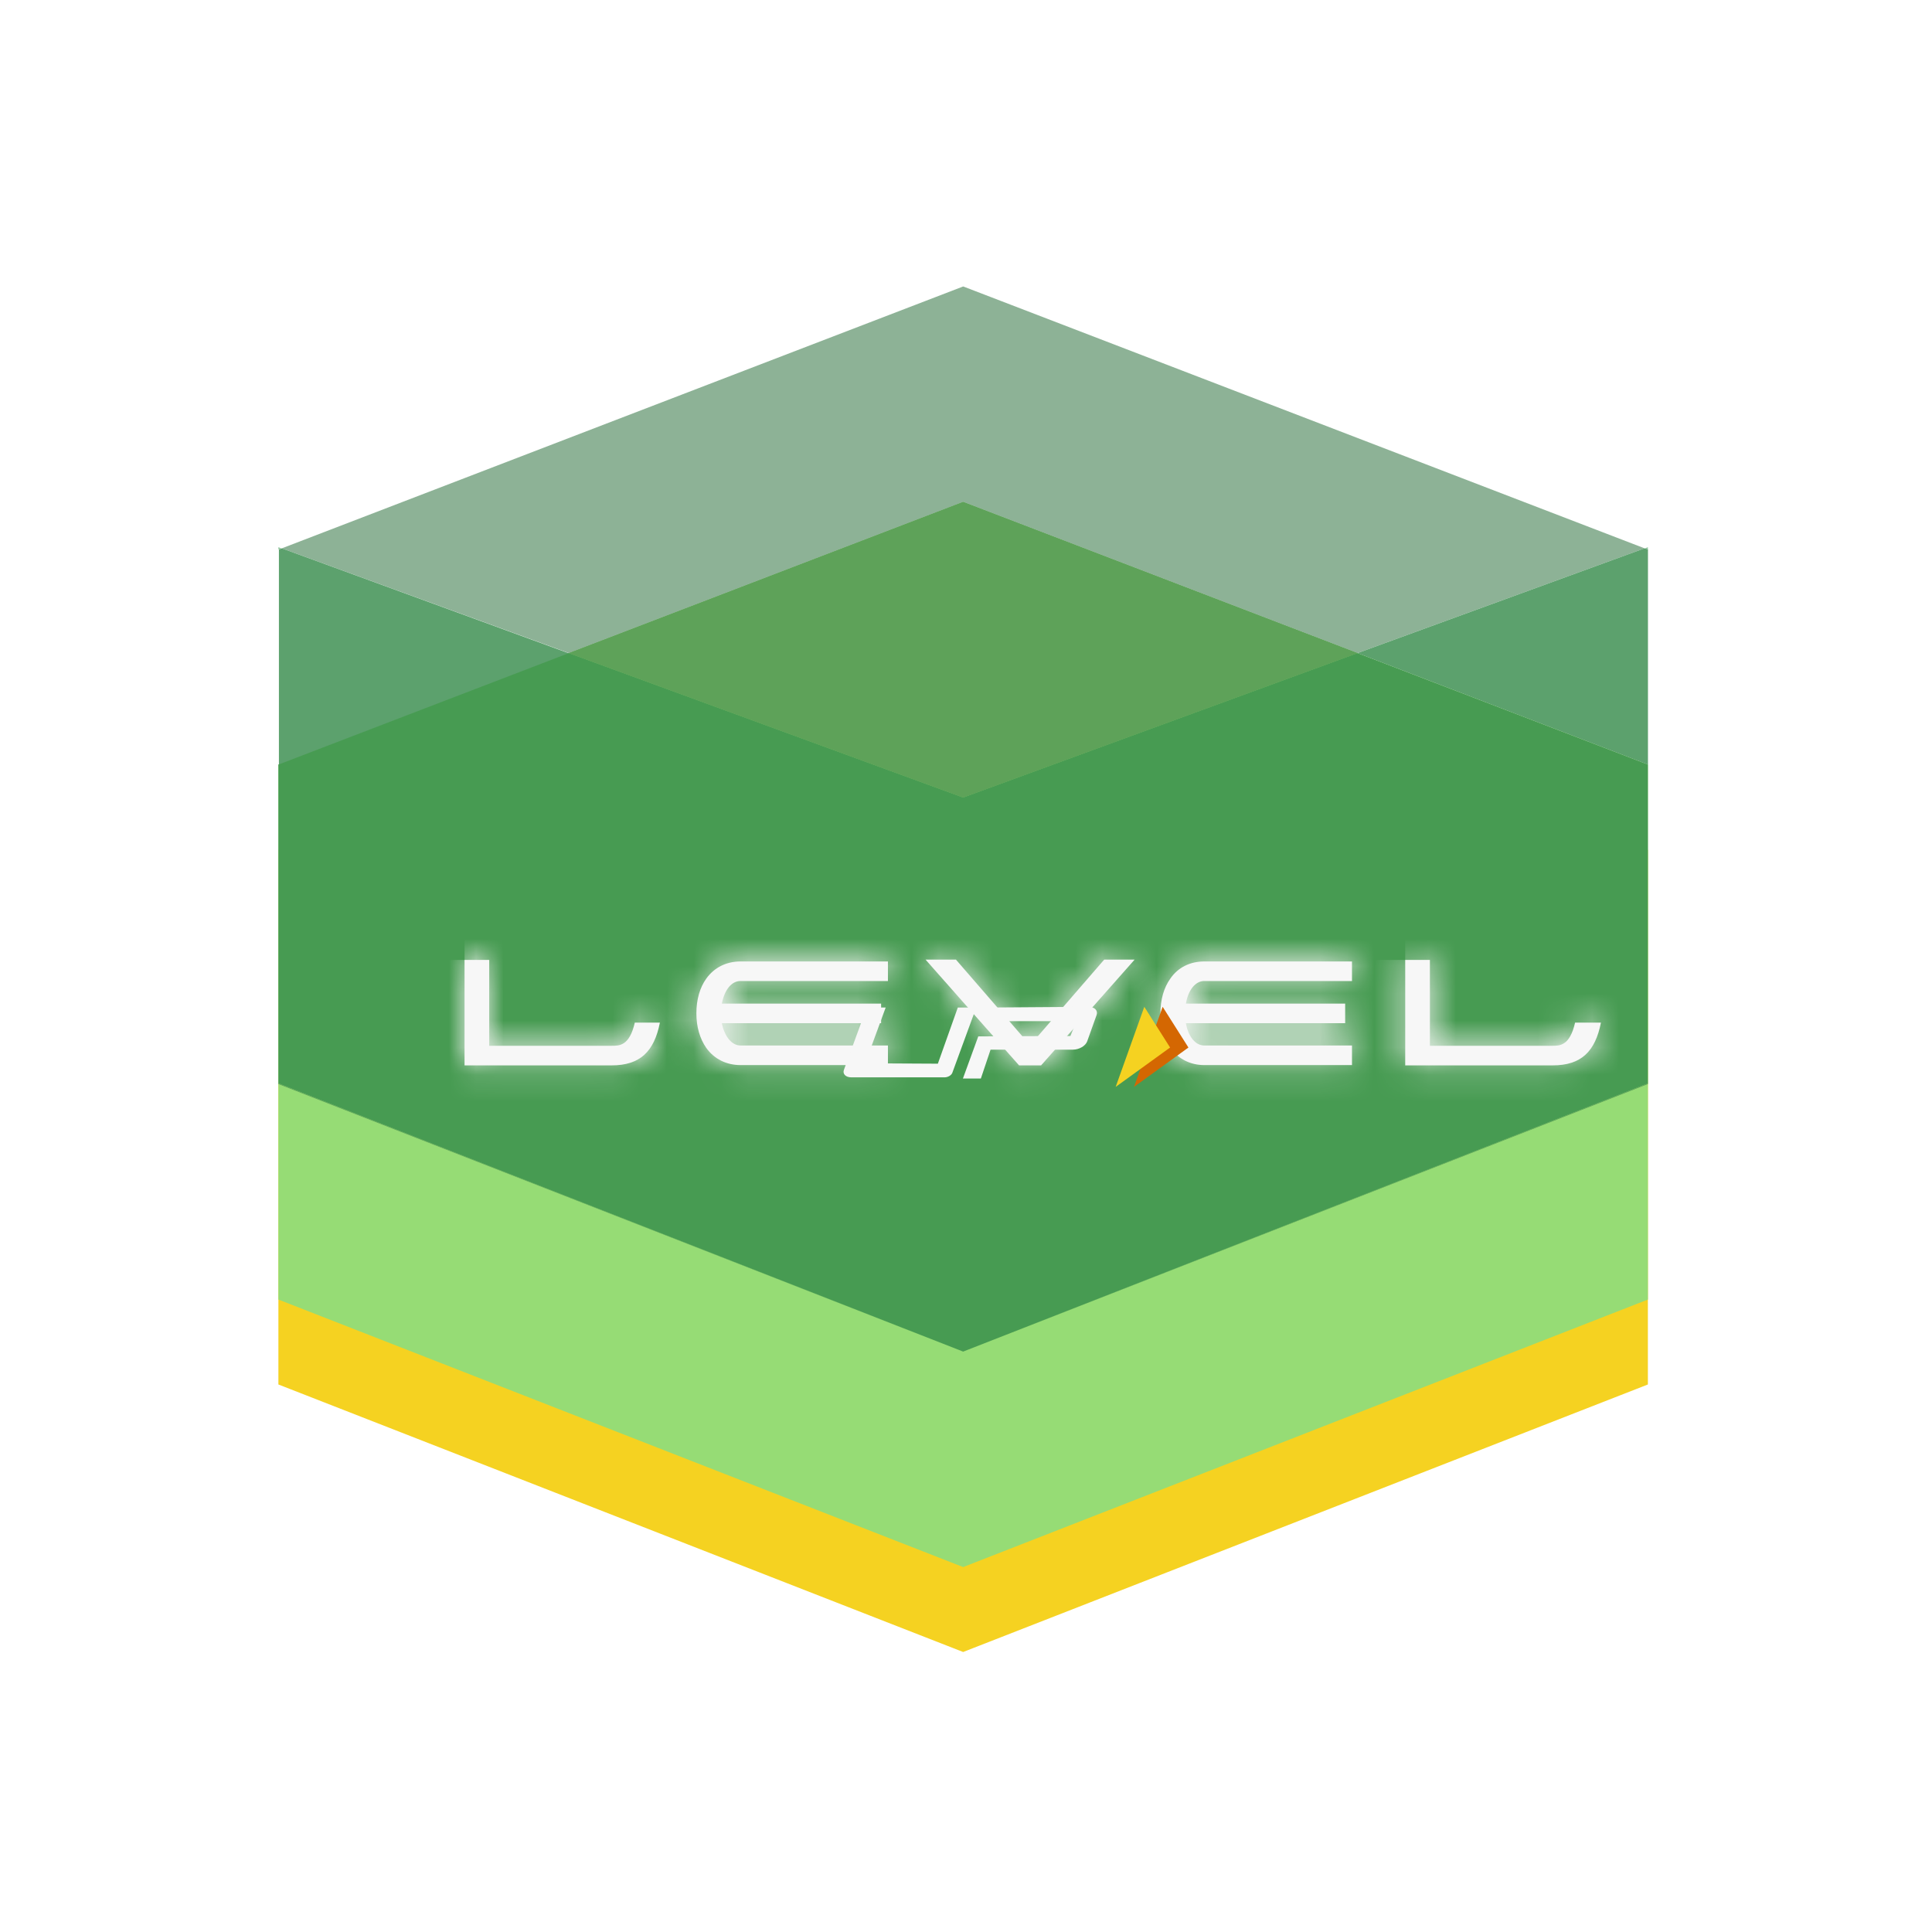 <svg width="71" height="71" viewBox="0 0 71 71" fill="none" xmlns="http://www.w3.org/2000/svg">
<g filter="url(#filter0_d_24_891)">
<path d="M33.395 17.567L8.231 27.232V46.879L33.395 56.71L58.559 46.879V27.232L33.395 17.567Z" fill="#F5D221"/>
<path d="M33.395 14.446L8.231 24.098V43.758L33.395 53.589L58.559 43.758V24.098L33.395 14.446Z" fill="#96DC75"/>
<path d="M33.397 6.527L8.357 16.151L18.907 20.001L33.397 14.446L47.887 20.001L58.438 16.151L33.397 6.527Z" fill="#8DB296"/>
<path d="M33.395 14.446L18.905 20.001L33.395 25.307L47.885 20.001L33.395 14.446Z" fill="#5EA259"/>
<path d="M8.231 24.098V35.839L33.395 45.67L58.559 35.839V35.811L33.395 45.67L8.231 35.811V24.098Z" fill="#5EA259"/>
<path d="M8.231 16.11V16.192L8.337 16.151L8.231 16.11ZM58.559 16.11L58.453 16.151L58.559 16.192V35.825V16.11Z" fill="#8FC49C"/>
<path d="M8.356 16.151L8.25 16.192V24.112L18.924 20.015L8.356 16.151ZM58.437 16.151L47.888 20.001L58.562 24.098V35.812V16.192L58.437 16.151Z" fill="#5CA16D"/>
<path d="M47.885 20.001L33.395 25.307L18.905 20.001L8.231 24.098V35.812L33.395 45.67L58.559 35.812V24.098L47.885 20.001Z" fill="#479B52"/>
<path d="M33.395 14.446L18.905 20.001L33.395 25.307L47.885 20.001L33.395 14.446Z" fill="#5EA259"/>
<g clip-path="url(#clip0_24_891)">
<g filter="url(#filter1_d_24_891)">
<mask id="path-10-inside-1_24_891" fill="white">
<path d="M23.212 28.052H28.631V27.333H23.212C22.695 27.333 22.248 27.554 21.955 27.964C21.717 28.296 21.592 28.738 21.592 29.237C21.592 29.735 21.717 30.166 21.955 30.51C22.248 30.919 22.695 31.141 23.212 31.141H28.631V30.421H23.212C22.89 30.421 22.625 30.089 22.527 29.602H28.38V28.882H22.527C22.625 28.384 22.877 28.052 23.212 28.052Z"/>
</mask>
<path d="M23.212 28.052H28.631V27.333H23.212C22.695 27.333 22.248 27.554 21.955 27.964C21.717 28.296 21.592 28.738 21.592 29.237C21.592 29.735 21.717 30.166 21.955 30.51C22.248 30.919 22.695 31.141 23.212 31.141H28.631V30.421H23.212C22.89 30.421 22.625 30.089 22.527 29.602H28.38V28.882H22.527C22.625 28.384 22.877 28.052 23.212 28.052Z" fill="#F7F7F7"/>
<path d="M28.631 28.052V38.052H38.631V28.052H28.631ZM28.631 27.333H38.631V17.333H28.631V27.333ZM21.955 27.964L13.824 22.141L13.82 22.148L21.955 27.964ZM21.955 30.51L13.731 36.2L13.777 36.266L13.824 36.332L21.955 30.51ZM28.631 31.141V41.141H38.631V31.141H28.631ZM28.631 30.421H38.631V20.421H28.631V30.421ZM22.527 29.602V19.602H10.321L12.723 31.57L22.527 29.602ZM28.38 29.602V39.602H38.38V29.602H28.38ZM28.38 28.882H38.38V18.882H28.38V28.882ZM22.527 28.882L12.715 26.956L10.374 38.882H22.527V28.882ZM23.212 38.052H28.631V18.052H23.212V38.052ZM38.631 28.052V27.333H18.631V28.052H38.631ZM28.631 17.333H23.212V37.333H28.631V17.333ZM23.212 17.333C19.634 17.333 16.089 18.979 13.824 22.141L30.085 33.786C28.407 36.129 25.756 37.333 23.212 37.333V17.333ZM13.82 22.148C12.116 24.531 11.592 27.135 11.592 29.237H31.592C31.592 30.342 31.319 32.061 30.089 33.78L13.82 22.148ZM11.592 29.237C11.592 31.429 12.158 33.926 13.731 36.2L30.178 24.82C31.276 26.407 31.592 28.04 31.592 29.237H11.592ZM13.824 36.332C16.089 39.495 19.634 41.141 23.212 41.141V21.141C25.756 21.141 28.407 22.344 30.085 24.687L13.824 36.332ZM23.212 41.141H28.631V21.141H23.212V41.141ZM38.631 31.141V30.421H18.631V31.141H38.631ZM28.631 20.421H23.212V40.421H28.631V20.421ZM23.212 20.421C26.807 20.421 29.271 22.341 30.5 23.83C31.684 25.266 32.146 26.706 32.332 27.634L12.723 31.57C13.007 32.985 13.65 34.835 15.072 36.558C16.538 38.335 19.295 40.421 23.212 40.421V20.421ZM22.527 39.602H28.38V19.602H22.527V39.602ZM38.38 29.602V28.882H18.38V29.602H38.38ZM28.38 18.882H22.527V38.882H28.38V18.882ZM32.34 30.808C32.184 31.604 31.77 33.062 30.57 34.552C29.252 36.188 26.741 38.052 23.212 38.052V18.052C19.348 18.052 16.543 20.082 14.991 22.009C13.558 23.79 12.968 25.663 12.715 26.956L32.34 30.808Z" fill="#F7F7F7" mask="url(#path-10-inside-1_24_891)"/>
<mask id="path-12-inside-2_24_891" fill="white">
<path d="M40.252 28.052H45.685V27.333H40.252C39.735 27.333 39.288 27.554 39.009 27.964C38.771 28.296 38.645 28.738 38.645 29.237C38.645 29.735 38.771 30.166 39.009 30.51C39.302 30.919 39.749 31.141 40.252 31.141H45.685V30.421H40.252C39.931 30.421 39.665 30.089 39.581 29.602H45.434V28.882H39.581C39.665 28.384 39.931 28.052 40.252 28.052Z"/>
</mask>
<path d="M40.252 28.052H45.685V27.333H40.252C39.735 27.333 39.288 27.554 39.009 27.964C38.771 28.296 38.645 28.738 38.645 29.237C38.645 29.735 38.771 30.166 39.009 30.51C39.302 30.919 39.749 31.141 40.252 31.141H45.685V30.421H40.252C39.931 30.421 39.665 30.089 39.581 29.602H45.434V28.882H39.581C39.665 28.384 39.931 28.052 40.252 28.052Z" fill="#F7F7F7"/>
<path d="M45.685 28.052V38.052H55.685V28.052H45.685ZM45.685 27.333H55.685V17.333H45.685V27.333ZM39.009 27.964L47.143 33.78L47.208 33.69L47.27 33.598L39.009 27.964ZM39.009 30.51L30.785 36.2L30.831 36.266L30.878 36.332L39.009 30.51ZM45.685 31.141V41.141H55.685V31.141H45.685ZM45.685 30.421H55.685V20.421H45.685V30.421ZM39.581 29.602V19.602H27.714L29.726 31.298L39.581 29.602ZM45.434 29.602V39.602H55.434V29.602H45.434ZM45.434 28.882H55.434V18.882H45.434V28.882ZM39.581 28.882L29.72 27.223L27.759 38.882H39.581V28.882ZM40.252 38.052H45.685V18.052H40.252V38.052ZM55.685 28.052V27.333H35.685V28.052H55.685ZM45.685 17.333H40.252V37.333H45.685V17.333ZM40.252 17.333C36.72 17.333 33.048 18.956 30.747 22.329L47.27 33.598C45.528 36.152 42.749 37.333 40.252 37.333V17.333ZM30.874 22.148C29.17 24.531 28.645 27.135 28.645 29.237H48.645C48.645 30.342 48.372 32.061 47.143 33.78L30.874 22.148ZM28.645 29.237C28.645 31.429 29.212 33.926 30.785 36.2L47.232 24.82C48.33 26.407 48.645 28.04 48.645 29.237H28.645ZM30.878 36.332C33.115 39.455 36.638 41.141 40.252 41.141V21.141C42.86 21.141 45.489 22.384 47.139 24.687L30.878 36.332ZM40.252 41.141H45.685V21.141H40.252V41.141ZM55.685 31.141V30.421H35.685V31.141H55.685ZM45.685 20.421H40.252V40.421H45.685V20.421ZM40.252 20.421C43.844 20.421 46.329 22.338 47.587 23.887C48.8 25.379 49.262 26.892 49.437 27.906L29.726 31.298C29.985 32.799 30.621 34.722 32.068 36.502C33.56 38.338 36.339 40.421 40.252 40.421V20.421ZM39.581 39.602H45.434V19.602H39.581V39.602ZM55.434 29.602V28.882H35.434V29.602H55.434ZM45.434 18.882H39.581V38.882H45.434V18.882ZM49.443 30.541C49.277 31.528 48.83 33.045 47.617 34.552C46.352 36.123 43.855 38.052 40.252 38.052V18.052C36.327 18.052 33.538 20.147 32.038 22.009C30.591 23.807 29.97 25.738 29.72 27.223L49.443 30.541Z" fill="#F7F7F7" mask="url(#path-12-inside-2_24_891)"/>
<mask id="path-14-inside-3_24_891" fill="white">
<path d="M19.329 29.58C19.133 30.432 18.77 30.432 18.477 30.432H13.979V27.277H13.072V31.152H18.477C19.524 31.152 20.041 30.643 20.251 29.58H19.329Z"/>
</mask>
<path d="M19.329 29.58C19.133 30.432 18.77 30.432 18.477 30.432H13.979V27.277H13.072V31.152H18.477C19.524 31.152 20.041 30.643 20.251 29.58H19.329Z" fill="#F7F7F7"/>
<path d="M19.329 29.58V19.58H11.363L9.582 27.344L19.329 29.58ZM13.979 30.432H3.979V40.432H13.979V30.432ZM13.979 27.277H23.979V17.277H13.979V27.277ZM13.072 27.277V17.277H3.072V27.277H13.072ZM13.072 31.152H3.072V41.152H13.072V31.152ZM20.251 29.58L30.062 31.514L32.415 19.58H20.251V29.58ZM9.582 27.344C9.724 26.726 10.413 24.092 13.197 22.139C15.954 20.205 18.902 20.432 18.477 20.432V40.432C18.482 40.432 18.733 40.434 19.023 40.421C19.336 40.408 19.812 40.374 20.382 40.278C21.589 40.072 23.142 39.593 24.682 38.512C27.77 36.346 28.738 33.286 29.076 31.816L9.582 27.344ZM18.477 20.432H13.979V40.432H18.477V20.432ZM23.979 30.432V27.277H3.979V30.432H23.979ZM13.979 17.277H13.072V37.277H13.979V17.277ZM3.072 27.277V31.152H23.072V27.277H3.072ZM13.072 41.152H18.477V21.152H13.072V41.152ZM18.477 41.152C20.628 41.152 23.726 40.598 26.402 38.166C28.911 35.886 29.745 33.12 30.062 31.514L10.44 27.646C10.547 27.102 11.018 25.122 12.954 23.363C15.058 21.451 17.373 21.152 18.477 21.152V41.152ZM20.251 19.58H19.329V39.58H20.251V19.58Z" fill="#F7F7F7" mask="url(#path-14-inside-3_24_891)"/>
<mask id="path-16-inside-4_24_891" fill="white">
<path d="M53.884 29.58C53.688 30.432 53.325 30.432 53.046 30.432H48.548V27.277H47.641V31.152H53.06C54.108 31.152 54.624 30.643 54.834 29.58H53.884Z"/>
</mask>
<path d="M53.884 29.58C53.688 30.432 53.325 30.432 53.046 30.432H48.548V27.277H47.641V31.152H53.06C54.108 31.152 54.624 30.643 54.834 29.58H53.884Z" fill="#F7F7F7"/>
<path d="M53.884 29.58V19.58H45.918L44.137 27.344L53.884 29.58ZM48.548 30.432H38.548V40.432H48.548V30.432ZM48.548 27.277H58.548V17.277H48.548V27.277ZM47.641 27.277V17.277H37.641V27.277H47.641ZM47.641 31.152H37.641V41.152H47.641V31.152ZM54.834 29.58L64.645 31.514L66.998 19.58H54.834V29.58ZM44.137 27.344C44.28 26.722 44.964 24.119 47.709 22.17C50.467 20.214 53.414 20.432 53.046 20.432V40.432C53.049 40.432 53.306 40.434 53.603 40.42C53.924 40.406 54.408 40.371 54.985 40.27C56.209 40.057 57.757 39.564 59.283 38.481C62.33 36.32 63.292 33.29 63.631 31.816L44.137 27.344ZM53.046 20.432H48.548V40.432H53.046V20.432ZM58.548 30.432V27.277H38.548V30.432H58.548ZM48.548 17.277H47.641V37.277H48.548V17.277ZM37.641 27.277V31.152H57.641V27.277H37.641ZM47.641 41.152H53.06V21.152H47.641V41.152ZM53.06 41.152C55.211 41.152 58.309 40.598 60.986 38.166C63.494 35.886 64.328 33.12 64.645 31.514L45.023 27.646C45.13 27.102 45.6 25.122 47.537 23.363C49.641 21.451 51.956 21.152 53.06 21.152V41.152ZM54.834 19.58H53.884V39.58H54.834V19.58Z" fill="#F7F7F7" mask="url(#path-16-inside-4_24_891)"/>
<mask id="path-18-inside-5_24_891" fill="white">
<path d="M33.45 31.152H34.26L37.696 27.266H36.578L33.855 30.41L31.131 27.266H30.014L33.45 31.152Z"/>
</mask>
<path d="M33.45 31.152H34.26L37.696 27.266H36.578L33.855 30.41L31.131 27.266H30.014L33.45 31.152Z" fill="#F7F7F7"/>
<path d="M33.45 31.152L25.959 37.776L28.944 41.152H33.45V31.152ZM34.26 31.152V41.152H38.766L41.751 37.776L34.26 31.152ZM37.696 27.266L45.187 33.891L59.888 17.266H37.696V27.266ZM36.578 27.266V17.266H32.011L29.02 20.718L36.578 27.266ZM33.855 30.41L26.297 36.958L33.855 45.682L41.413 36.958L33.855 30.41ZM31.131 27.266L38.689 20.718L35.699 17.266H31.131V27.266ZM30.014 27.266V17.266H7.822L22.523 33.891L30.014 27.266ZM33.45 41.152H34.26V21.152H33.45V41.152ZM41.751 37.776L45.187 33.891L30.205 20.642L26.769 24.527L41.751 37.776ZM37.696 17.266H36.578V37.266H37.696V17.266ZM29.02 20.718L26.297 23.862L41.413 36.958L44.137 33.814L29.02 20.718ZM41.413 23.862L38.689 20.718L23.573 33.814L26.297 36.958L41.413 23.862ZM31.131 17.266H30.014V37.266H31.131V17.266ZM22.523 33.891L25.959 37.776L40.941 24.527L37.505 20.642L22.523 33.891Z" fill="#F7F7F7" mask="url(#path-18-inside-5_24_891)"/>
</g>
<path fill-rule="evenodd" clip-rule="evenodd" d="M39.674 35.943L41.674 34.496L40.727 33L39.674 35.943Z" fill="#D46702"/>
<path fill-rule="evenodd" clip-rule="evenodd" d="M39 35.943L41 34.496L40.053 33L39 35.943Z" fill="#F5D221"/>
</g>
<path fill-rule="evenodd" clip-rule="evenodd" d="M30.548 33.026L29.796 35.076L32.466 35.09L33.199 33.026H33.876L32.997 35.426C32.963 35.517 32.835 35.592 32.711 35.592H29.288C29.08 35.592 28.957 35.468 29.014 35.315L29.852 33.026H30.548ZM33.951 34.087L37.336 34.072L37.562 33.528H34.121L34.327 33.026L37.995 33C38.223 32.998 38.359 33.134 38.299 33.302L37.953 34.269C37.893 34.437 37.659 34.574 37.43 34.574H34.403L34.046 35.635H33.387L33.951 34.087Z" fill="#F7F7F7"/>
</g>
<defs>
<filter id="filter0_d_24_891" x="0" y="0.527" width="71" height="70.473" filterUnits="userSpaceOnUse" color-interpolation-filters="sRGB">
<feFlood flood-opacity="0" result="BackgroundImageFix"/>
<feColorMatrix in="SourceAlpha" type="matrix" values="0 0 0 0 0 0 0 0 0 0 0 0 0 0 0 0 0 0 127 0" result="hardAlpha"/>
<feOffset dx="2" dy="4"/>
<feGaussianBlur stdDeviation="5"/>
<feComposite in2="hardAlpha" operator="out"/>
<feColorMatrix type="matrix" values="0 0 0 0 0 0 0 0 0 0 0 0 0 0 0 0 0 0 0.25 0"/>
<feBlend mode="normal" in2="BackgroundImageFix" result="effect1_dropShadow_24_891"/>
<feBlend mode="normal" in="SourceGraphic" in2="effect1_dropShadow_24_891" result="shape"/>
</filter>
<filter id="filter1_d_24_891" x="5.072" y="21.266" width="61.762" height="23.886" filterUnits="userSpaceOnUse" color-interpolation-filters="sRGB">
<feFlood flood-opacity="0" result="BackgroundImageFix"/>
<feColorMatrix in="SourceAlpha" type="matrix" values="0 0 0 0 0 0 0 0 0 0 0 0 0 0 0 0 0 0 127 0" result="hardAlpha"/>
<feOffset dx="2" dy="4"/>
<feGaussianBlur stdDeviation="5"/>
<feComposite in2="hardAlpha" operator="out"/>
<feColorMatrix type="matrix" values="0 0 0 0 0 0 0 0 0 0 0 0 0 0 0 0 0 0 0.25 0"/>
<feBlend mode="normal" in2="BackgroundImageFix" result="effect1_dropShadow_24_891"/>
<feBlend mode="normal" in="SourceGraphic" in2="effect1_dropShadow_24_891" result="shape"/>
</filter>
<clipPath id="clip0_24_891">
<rect width="49" height="20" fill="white" transform="translate(9 23)"/>
</clipPath>
</defs>
</svg>
